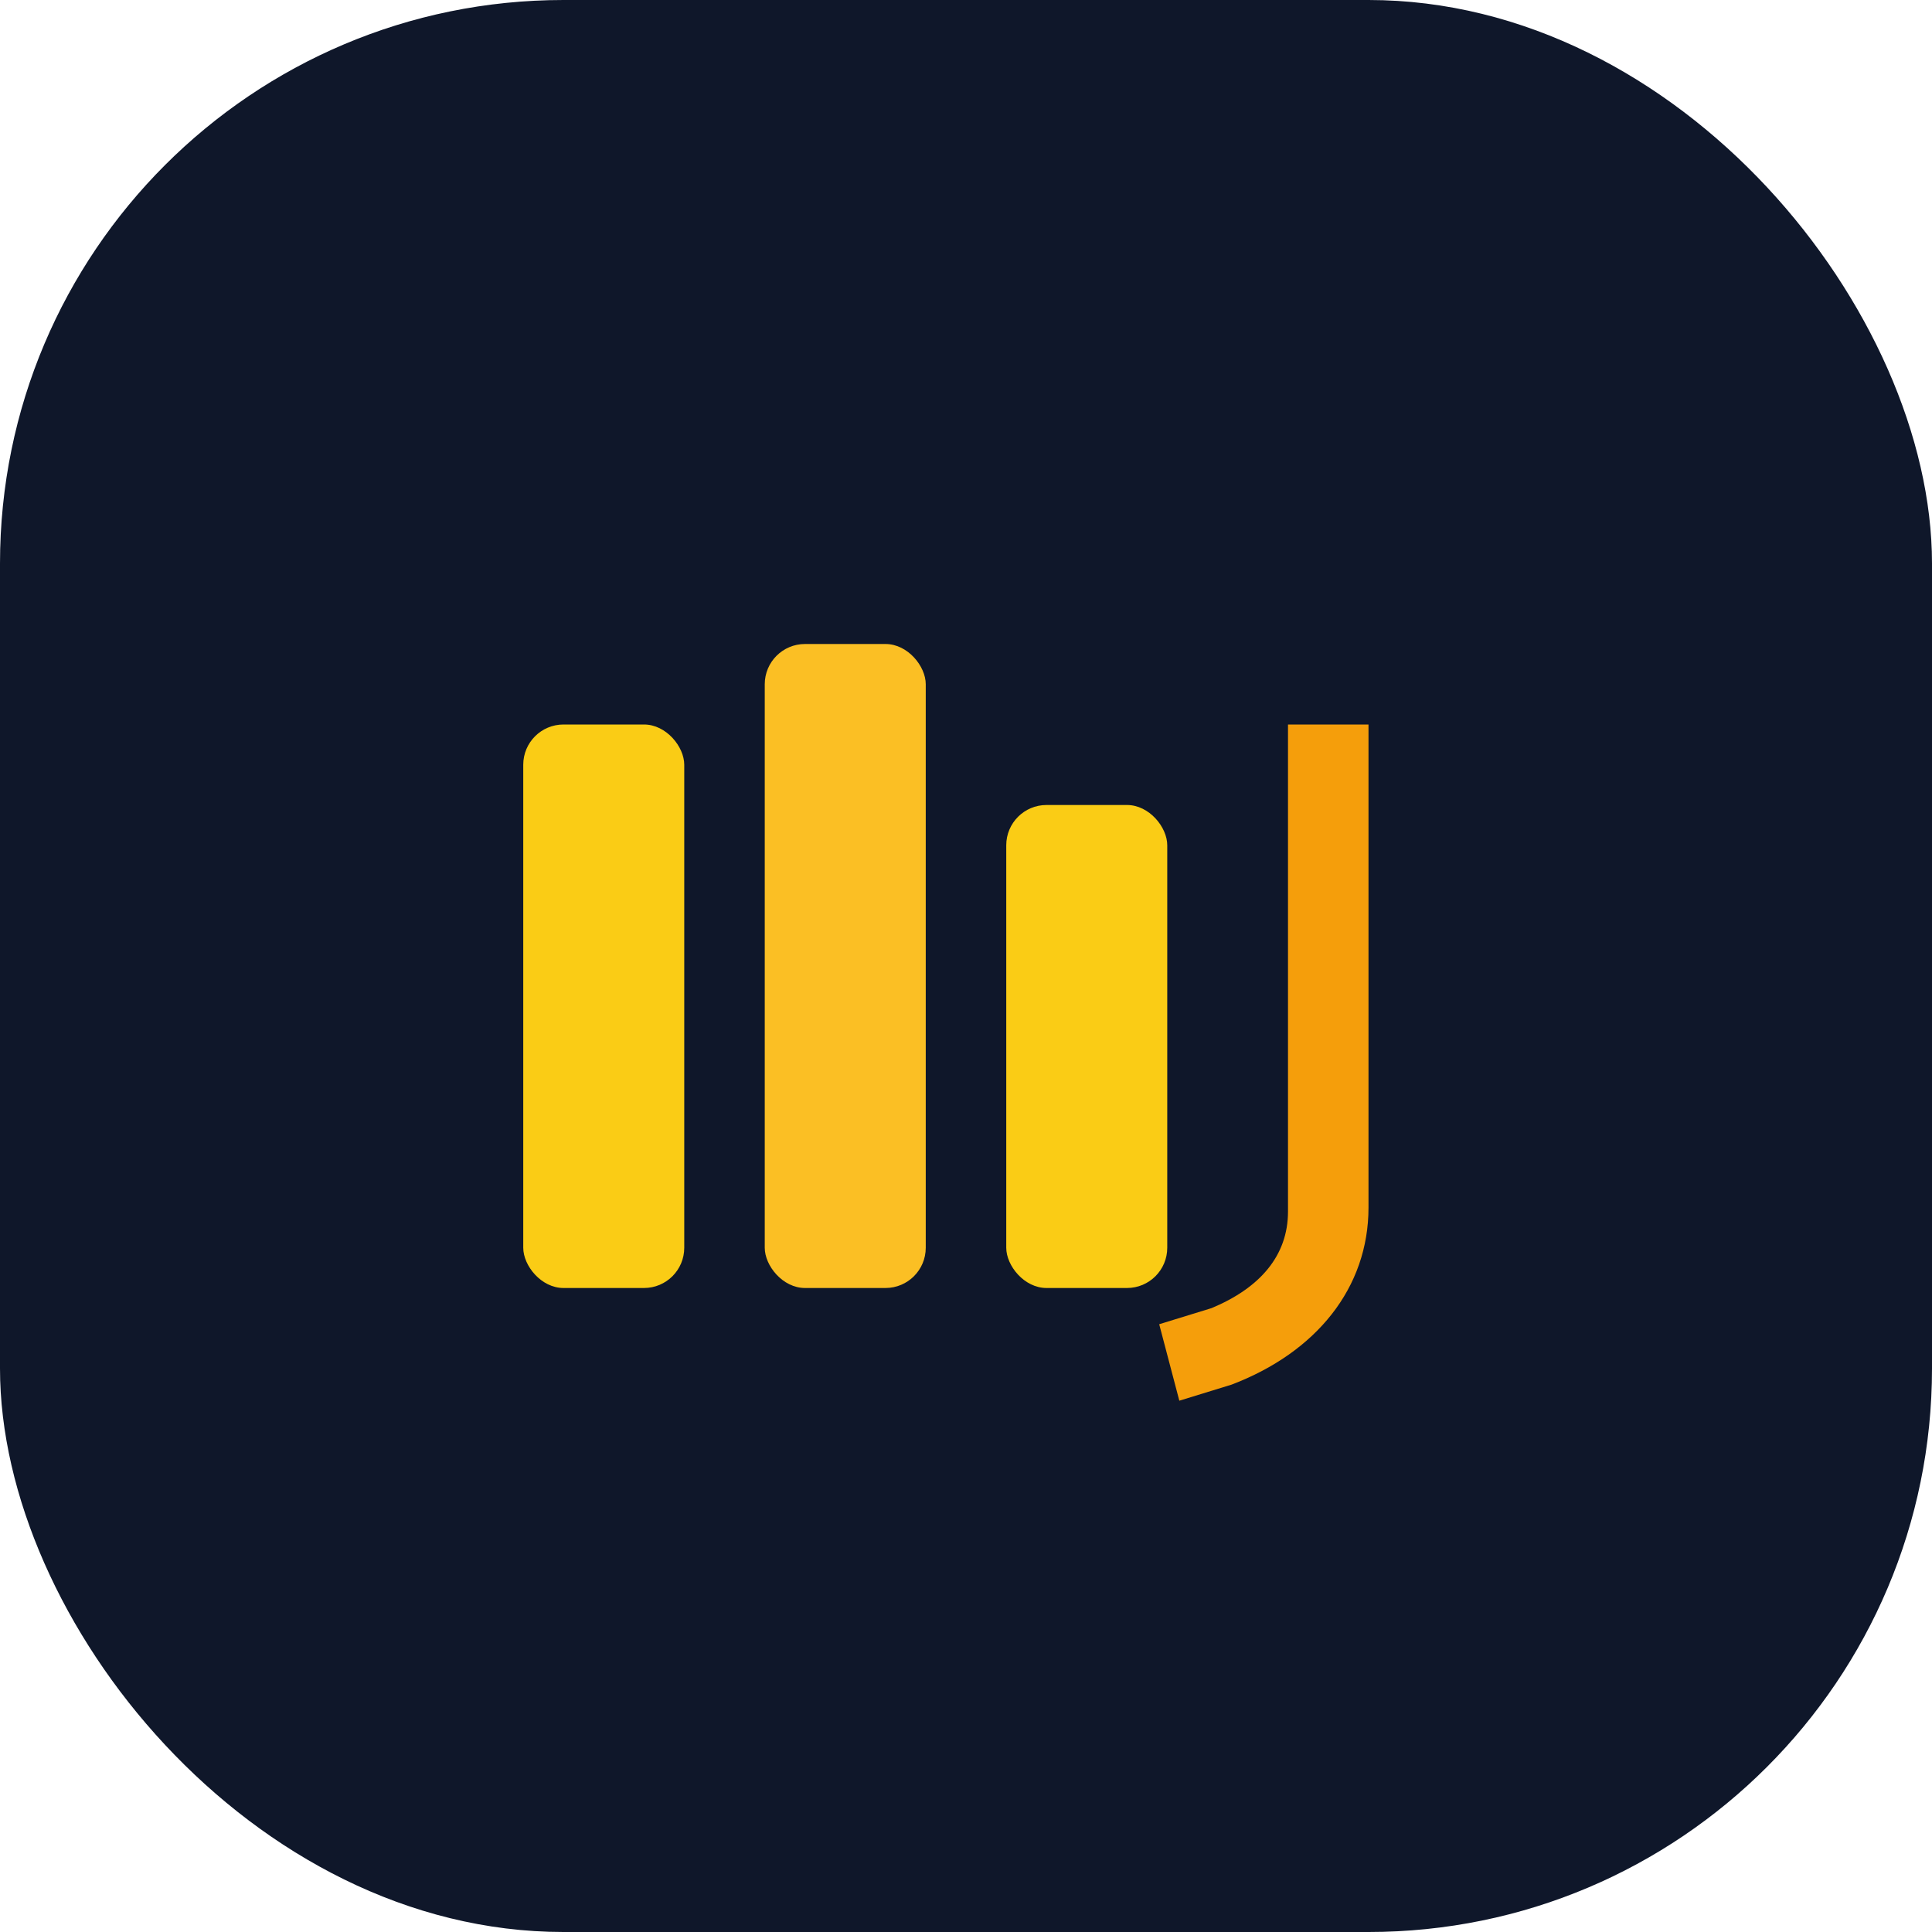 <svg width="48" height="48" viewBox="0 0 48 48" xmlns="http://www.w3.org/2000/svg">
  <rect width="48" height="48" rx="14" fill="#0f172a"/>
  <rect x="13" y="18" width="4" height="14" rx="1" fill="#facc15"/>
  <rect x="19" y="16" width="4" height="16" rx="1" fill="#fbbf24"/>
  <rect x="25" y="20" width="4" height="12" rx="1" fill="#facc15"/>
  <path d="M32 18h2v12c0 2-1.3 3.6-3.4 4.4l-1.3.4-.5-1.9 1.3-.4c1.2-.5 1.9-1.3 1.9-2.4z" fill="#f59e0b"/>
</svg>
